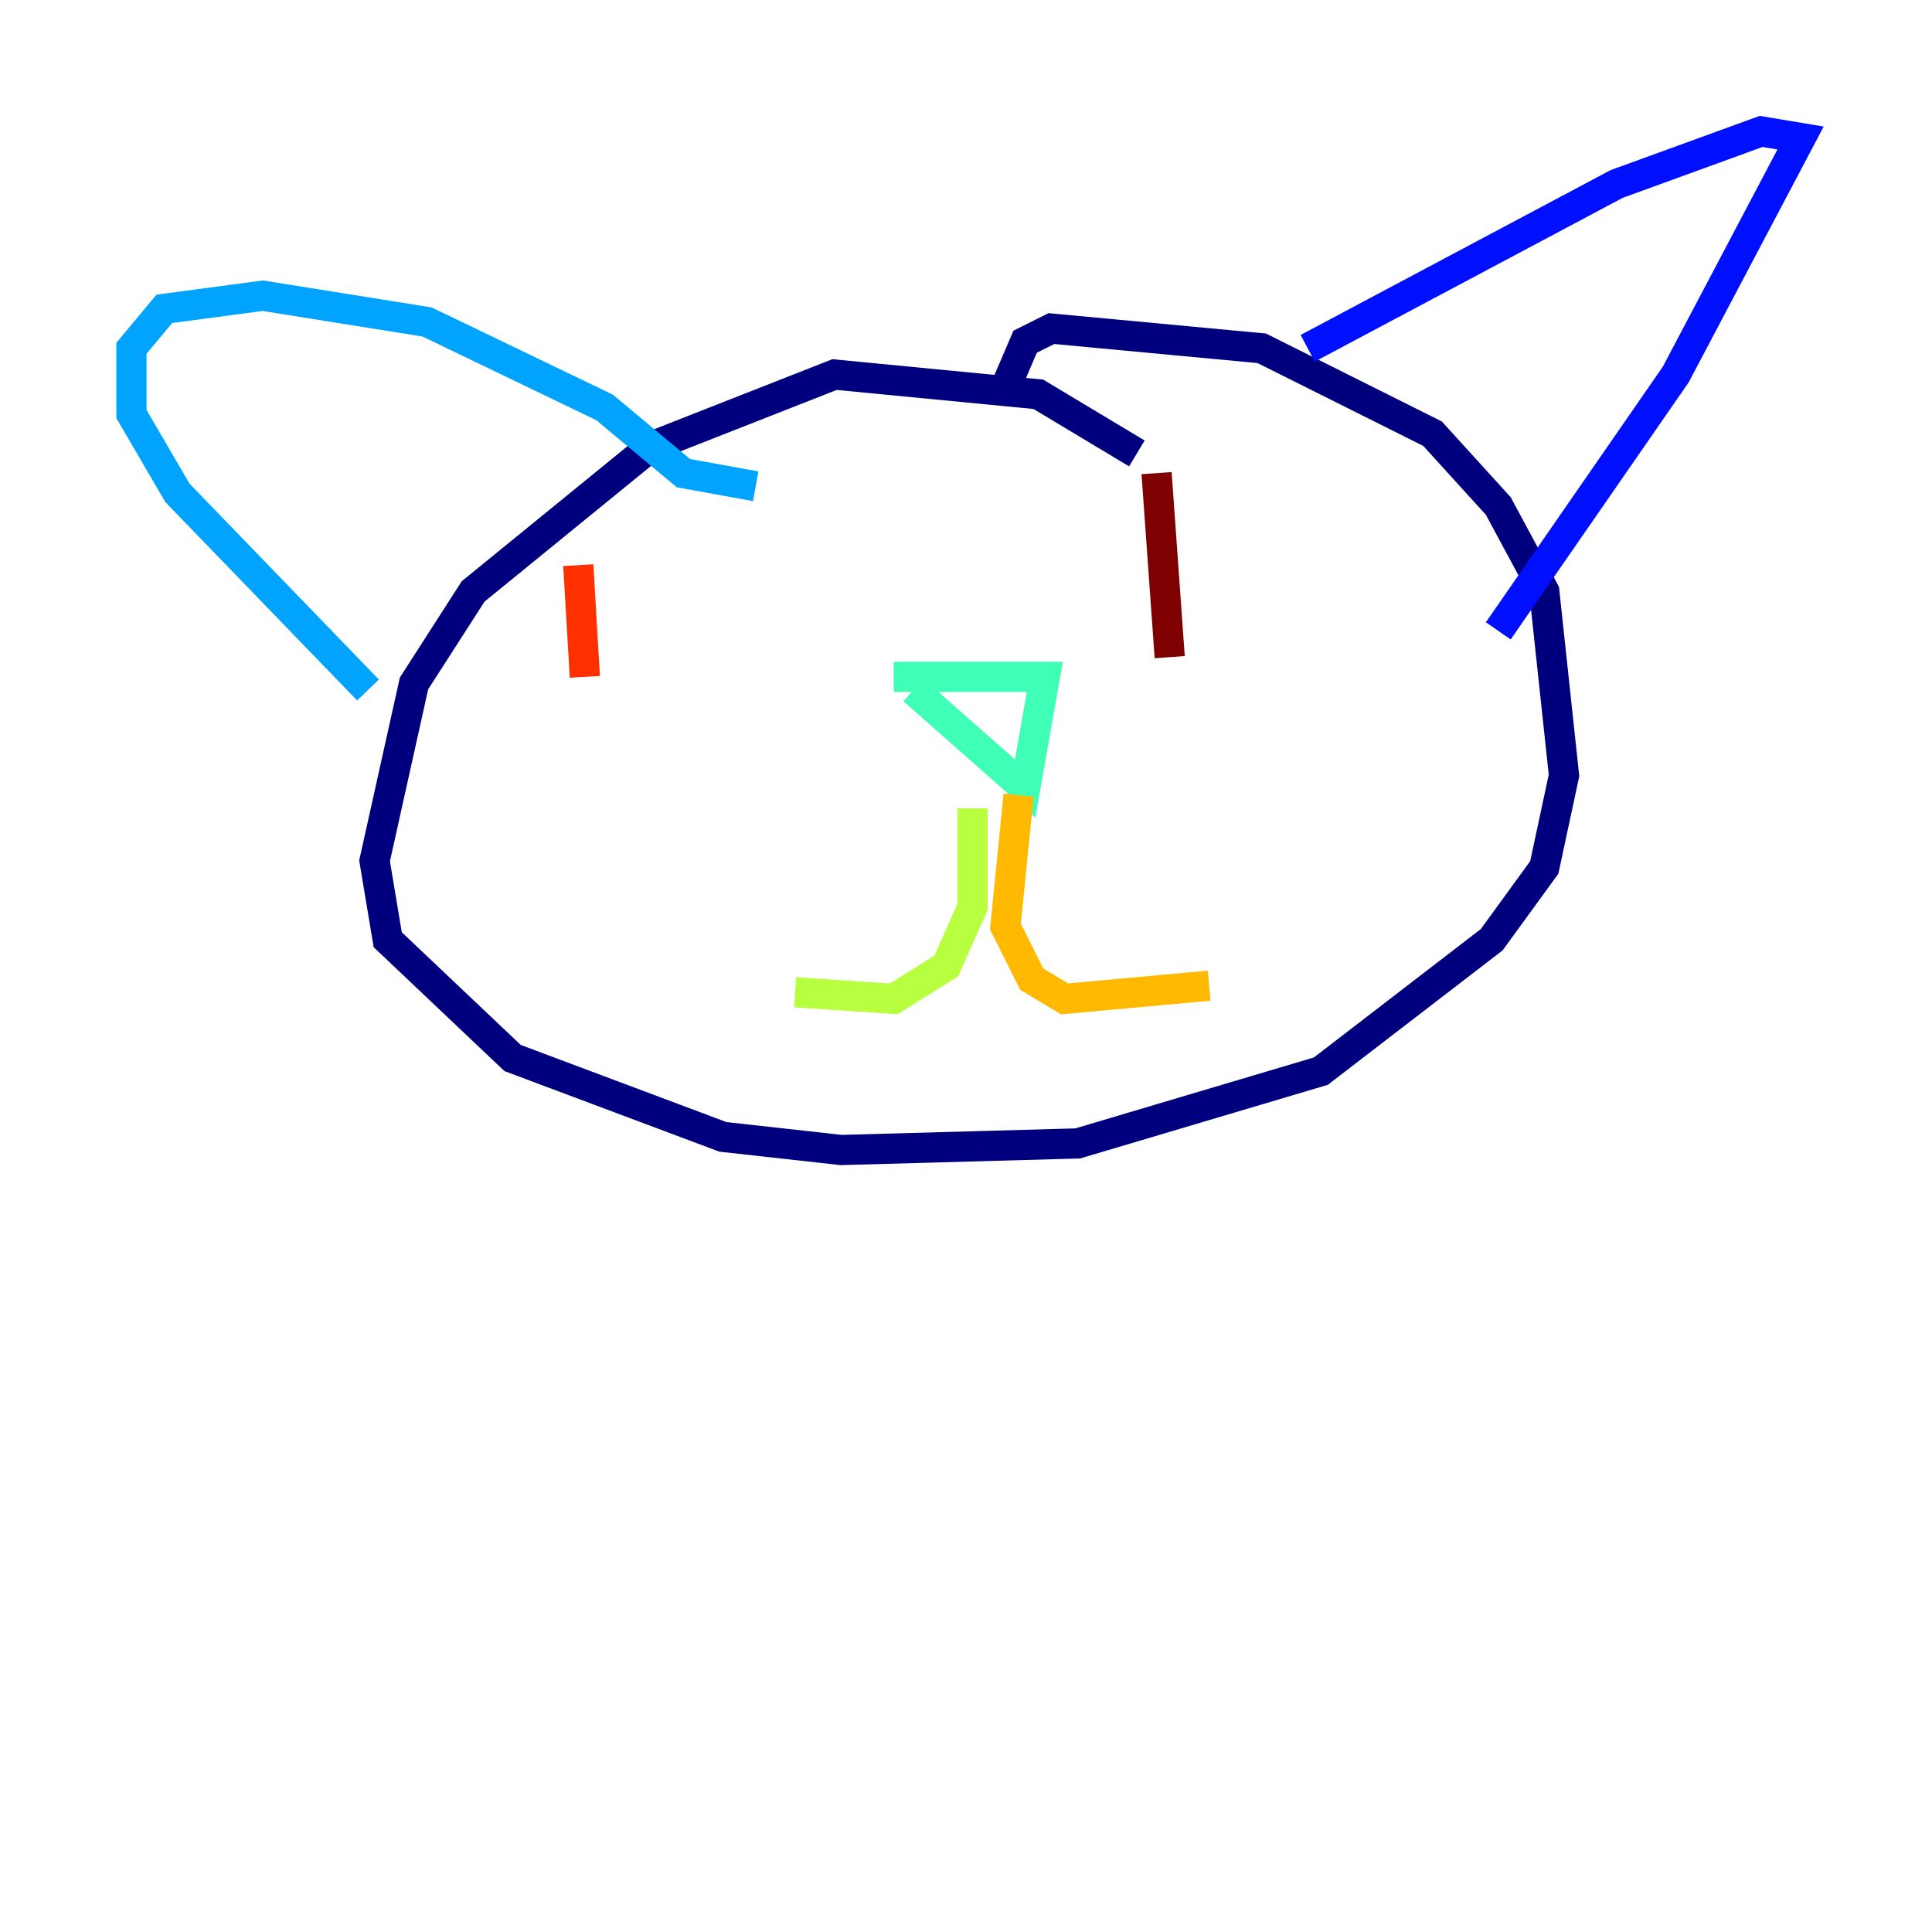 <?xml version="1.0" encoding="utf-8" ?>
<svg baseProfile="tiny" height="128" version="1.2" viewBox="0,0,128,128" width="128" xmlns="http://www.w3.org/2000/svg" xmlns:ev="http://www.w3.org/2001/xml-events" xmlns:xlink="http://www.w3.org/1999/xlink"><defs /><polyline fill="none" points="75.32,30.041 68.789,26.122 55.292,24.816 43.102,29.605 31.347,39.184 27.429,45.279 24.816,57.034 25.687,62.258 33.959,70.095 47.891,75.32 55.728,76.191 71.401,75.755 87.51,70.966 98.83,62.258 102.313,57.469 103.619,51.374 102.313,39.184 99.265,33.524 94.912,28.735 83.592,23.075 69.66,21.769 67.918,22.64 66.612,25.687" stroke="#00007f" stroke-width="2" /><polyline fill="none" points="86.639,23.075 107.102,12.191 116.68,8.707 119.293,9.143 111.02,24.816 99.265,41.796" stroke="#0010ff" stroke-width="2" /><polyline fill="none" points="50.068,32.218 45.279,31.347 40.054,26.993 28.299,21.333 17.415,19.592 10.884,20.463 8.707,23.075 8.707,27.429 11.755,32.653 24.381,45.714" stroke="#00a4ff" stroke-width="2" /><polyline fill="none" points="59.211,44.843 69.225,44.843 67.918,52.245 60.517,45.714" stroke="#3fffb7" stroke-width="2" /><polyline fill="none" points="64.435,53.551 64.435,60.082 62.694,64.0 59.211,66.177 52.68,65.742" stroke="#b7ff3f" stroke-width="2" /><polyline fill="none" points="67.483,52.68 66.612,61.388 68.354,64.871 70.531,66.177 80.109,65.306" stroke="#ffb900" stroke-width="2" /><polyline fill="none" points="38.313,37.442 38.748,44.843" stroke="#ff3000" stroke-width="2" /><polyline fill="none" points="76.626,31.347 77.497,43.537" stroke="#7f0000" stroke-width="2" /></svg>